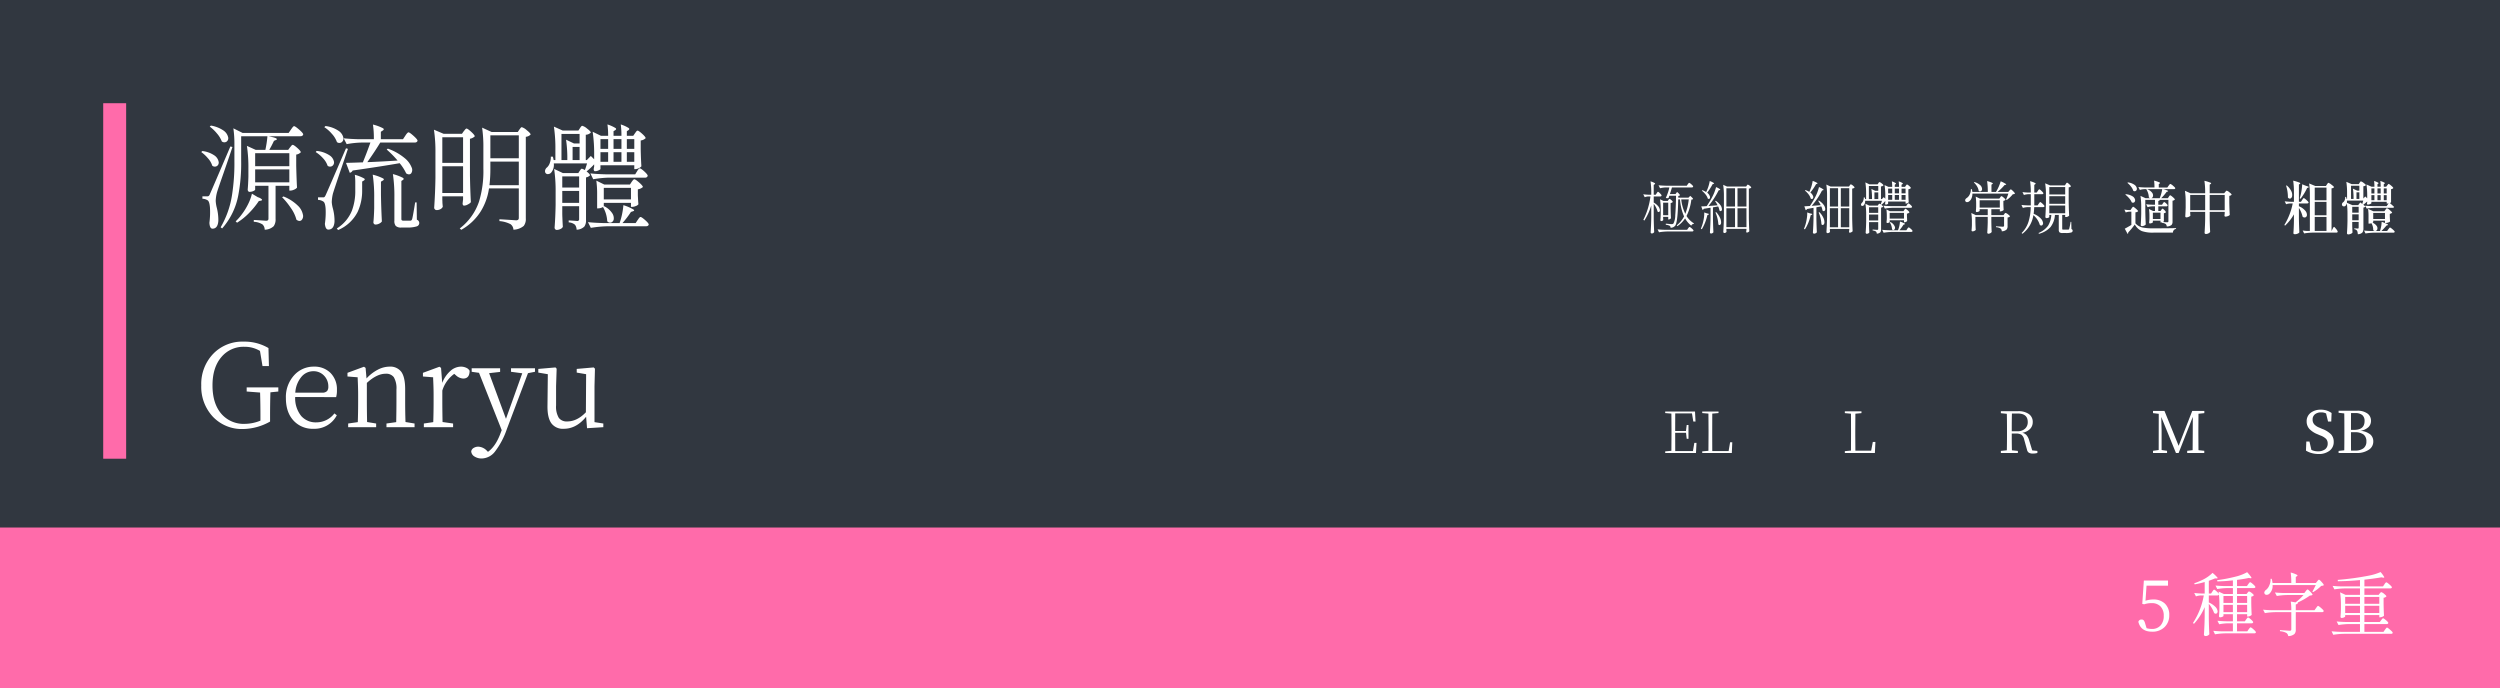 <svg xmlns="http://www.w3.org/2000/svg" width="872" height="240" viewBox="0 0 872 240">
  <g id="genryu" transform="translate(0 -721)">
    <g id="组_4854" data-name="组 4854" transform="translate(0 721)">
      <rect id="矩形_3596" data-name="矩形 3596" width="872" height="240" fill="#313740"/>
      <rect id="矩形_3598" data-name="矩形 3598" width="8" height="124" transform="translate(36 36)" fill="#ff6baa"/>
    </g>
    <path id="路径_6839" data-name="路径 6839" d="M24.32,3.12a2.467,2.467,0,0,0-.76-1.84A6.243,6.243,0,0,0,20.52.36V-.28q2.16.12,4.28.28.84,0,.84-.72V-12.2H21v1.32q0,.24-.64.52a3.356,3.356,0,0,1-1.36.28.519.519,0,0,1-.42-.24.908.908,0,0,1-.18-.56q.16-1.76.24-4.48V-18a51.214,51.214,0,0,0-.52-8.12l3.08,1.4h3.36a37.367,37.367,0,0,0,.72-4.76H16.12v8.56a59.485,59.485,0,0,1-1,12A24.2,24.2,0,0,1,9.48,2.68l-.52-.4a31.776,31.776,0,0,0,3.96-11.2,71.553,71.553,0,0,0,.84-11.96v-5.6a38.51,38.51,0,0,0-.36-5.76l3.2,1.6H32.68l.8-1.16q.08-.12.28-.4.56-.8.8-.8.4,0,1.8,1.22t1.4,1.66q-.16.64-1,.64H25.6q4,.76,2.64,1.32l-.68.28q-.72,1.56-1.64,3.16h6.6l.64-.88q.08-.08.24-.28.44-.6.68-.6.4,0,1.62,1.08t1.22,1.52a2.79,2.79,0,0,1-1.6.8v3.92q.12,4.88.28,7.6a2.342,2.342,0,0,1-1,.7,3.326,3.326,0,0,1-1.32.34h-.36V-12.2h-4.8V-.68a4.1,4.1,0,0,1-.64,2.56A4.659,4.659,0,0,1,24.32,3.12ZM6.12,2.76q-.96,0-1.08-2.04a28.209,28.209,0,0,0,.2-5.24q-.16-2.16-.8-2.6A3.568,3.568,0,0,0,2.6-7.68v-.84H4.28a.879.879,0,0,0,.52-.12,1.57,1.57,0,0,0,.44-.72q.64-1.4,7.12-16.56l.72.2q-.76,2.32-2.92,8.56Q8.08-11.2,7.8-10.28a12.947,12.947,0,0,0-.56,3.36A12.027,12.027,0,0,0,7.6-4.6,17.567,17.567,0,0,1,8.16.04Q7.96,2.76,6.12,2.76ZM14.68.68,14.2.2a17.779,17.779,0,0,0,2.08-2.36,21.693,21.693,0,0,0,2.24-3.6,16.632,16.632,0,0,0,1.36-3.68L21.96-8.2a3.174,3.174,0,0,1,1.4.76q.2.32-.4.44l-.68.12a28.162,28.162,0,0,1-3.2,3.96A22.134,22.134,0,0,1,14.68.68ZM37.16-.2q-.72.6-1.76-.16a12.65,12.65,0,0,0-2-4.16,24.047,24.047,0,0,0-3-3.68l.48-.28a15.258,15.258,0,0,1,5,3.2A5.852,5.852,0,0,1,37.64-2.2,2.036,2.036,0,0,1,37.16-.2ZM21-13.4H32.92v-4.52H21ZM7.72-19.12a1.407,1.407,0,0,1-1.68-.08,6.9,6.9,0,0,0-1.52-2.6A12.68,12.68,0,0,0,2.2-23.96l.36-.36a9.36,9.36,0,0,1,4.2,1.52,3.443,3.443,0,0,1,1.48,2.12A1.429,1.429,0,0,1,7.72-19.12ZM21-19.04H32.92v-4.52H21ZM11.04-27.6a1.407,1.407,0,0,1-1.68-.08,9.137,9.137,0,0,0-1.72-2.8,13.7,13.7,0,0,0-2.48-2.36l.4-.36A10.877,10.877,0,0,1,10-31.44a3.9,3.9,0,0,1,1.56,2.24A1.475,1.475,0,0,1,11.04-27.6ZM49.92,3.24l-.44-.56a13.025,13.025,0,0,0,5.28-6.24,19.4,19.4,0,0,0,1.16-7.08v-2.6a20.345,20.345,0,0,0-.16-2.8A14.745,14.745,0,0,1,59-14.76q.48.36-.08.72l-.6.36v3.12a17.462,17.462,0,0,1-1.56,7.44A13.556,13.556,0,0,1,49.92,3.24Zm-3.4-.16q-1,0-1.2-2a27.554,27.554,0,0,0,.26-5.22q-.14-2.14-.78-2.54a3.548,3.548,0,0,0-1.88-.6v-.88h1.72a.868.868,0,0,0,.54-.12,2.642,2.642,0,0,0,.42-.68q.64-1.36,7.08-16.32l.68.2q-.76,2.28-2.88,8.48-1.96,5.8-2.24,6.76l-.04.08a14.26,14.26,0,0,0-.48,3.24,10.927,10.927,0,0,0,.4,2.28A16.786,16.786,0,0,1,48.68.32Q48.48,3.08,46.52,3.08Zm25.52-.72a2.632,2.632,0,0,1-2-.56,2.628,2.628,0,0,1-.48-1.84V-8.08a52.329,52.329,0,0,0-.52-8.2,16.659,16.659,0,0,1,3.52,1.32q.48.36,0,.72l-.56.36V-.68a.7.7,0,0,0,.14.5.85.85,0,0,0,.58.14h2.52q.32-.04.5-.52t.78-4.08q.2-1.2.28-1.76h.52L77.4-.36a1.213,1.213,0,0,1-.04,2.32,10.507,10.507,0,0,1-3.44.4ZM63,1.32a.689.689,0,0,1-.56-.24.848.848,0,0,1-.2-.56q.2-1.84.28-4.92V-7.88a52.329,52.329,0,0,0-.52-8.2,16.815,16.815,0,0,1,3.64,1.32q.52.36-.08.72l-.68.4v4.48q.08,4.96.32,9.4a2.176,2.176,0,0,1-.9.74A2.824,2.824,0,0,1,63,1.32ZM75.4-16.52q-.64.68-1.72,0a16.026,16.026,0,0,0-2.28-3.56Q65.04-18.96,55-17.52a1.442,1.442,0,0,1-1,.8L52.68-20.2q1.08,0,4.4-.12.96-.04,1.48-.04,1.32-3.2,2.64-6.92H58.28a31.561,31.561,0,0,0-5.36.56l-1.04-2.04q2.2.24,5.32.32h5.2a32.052,32.052,0,0,0-.32-5.12,15.531,15.531,0,0,1,3.56,1.32q.48.4-.12.76l-.68.44v2.6h7.72l.8-1.2q.08-.12.2-.32.64-.88.92-.88.4,0,1.78,1.24t1.38,1.68q-.16.64-1,.64h-12q-1.76,2.92-4.52,6.84,4.32-.16,10.56-.56a34.538,34.538,0,0,0-3.8-3.84l.4-.32a19.349,19.349,0,0,1,5.88,3.32,7.871,7.871,0,0,1,2.4,3.2A2.049,2.049,0,0,1,75.4-16.52ZM47.96-19.16a1.391,1.391,0,0,1-1.68,0,7.264,7.264,0,0,0-1.64-2.68,11.7,11.7,0,0,0-2.52-2.12l.32-.4a9.819,9.819,0,0,1,4.4,1.48,3.432,3.432,0,0,1,1.6,2.08A1.5,1.5,0,0,1,47.96-19.16Zm3.28-8.28a1.372,1.372,0,0,1-1.72,0,8.207,8.207,0,0,0-1.76-2.88,11.787,11.787,0,0,0-2.64-2.32l.4-.4a10.218,10.218,0,0,1,4.52,1.64,3.873,3.873,0,0,1,1.68,2.24A1.625,1.625,0,0,1,51.24-27.44ZM92.88,3.16l-.52-.48a19.775,19.775,0,0,0,6.72-9.36A36.289,36.289,0,0,0,100.6-18.2v-7.04a46.848,46.848,0,0,0-.44-7.24l3.32,1.52h9.12l.56-.84q.08-.12.24-.32.36-.52.6-.52a4.5,4.5,0,0,1,1.74,1.06q1.34,1.06,1.34,1.5a2.637,2.637,0,0,1-1.68.8V-.84a3.907,3.907,0,0,1-.72,2.64,5.872,5.872,0,0,1-3.6,1.32,2.486,2.486,0,0,0-1-1.92A10.1,10.1,0,0,0,106.2.12V-.52q2.88.16,5.72.36a1.245,1.245,0,0,0,.82-.2,1.014,1.014,0,0,0,.22-.76V-11.28h-10.4a20.785,20.785,0,0,1-2.8,7.88A18.96,18.96,0,0,1,92.88,3.16ZM84.24-3.72a.765.765,0,0,1-.54-.26.765.765,0,0,1-.26-.54q.36-5.16.44-10.4v-8.64a52.329,52.329,0,0,0-.52-8.2l3.4,1.44h6.36l.64-.92q.08-.08.24-.28.48-.64.72-.64.4,0,1.64,1.14t1.24,1.58a3.209,3.209,0,0,1-1.68.84v12.72q.08,4.96.32,9.4a2.64,2.64,0,0,1-1,.76,2.785,2.785,0,0,1-1.36.44q-.52,0-.52-.8.04-.28.08-.72.04-.4.08-.64V-8.52H86.28v1.28q.04.44.04,1.04l.12,1.32a1.782,1.782,0,0,1-.68.76A2.809,2.809,0,0,1,84.24-3.72Zm2.04-5.96h7.24V-19H86.28Zm16.44-2.72h10.24v-8.24h-9.92v2.4A47.529,47.529,0,0,1,102.72-12.4ZM86.28-20.2h7.24v-8.92H86.28Zm16.76-1.6h9.92v-8h-9.92Zm23.12,25a.664.664,0,0,1-.5-.24.8.8,0,0,1-.22-.56q.28-3.6.36-7.92V-9.88a52.328,52.328,0,0,0-.52-8.2l3.04,1.44h5.4l.48-.76a1.548,1.548,0,0,0,.2-.28q.32-.48.56-.48a4,4,0,0,1,1.62.94q1.22.94,1.22,1.38a2.5,2.5,0,0,1-1.4.72V-.32A3.7,3.7,0,0,1,135.84,2a3.93,3.93,0,0,1-2.72,1.12,3.013,3.013,0,0,0-.56-1.72,3.764,3.764,0,0,0-2.2-.84V-.12q1.48.08,2.96.2A.6.6,0,0,0,134-.6V-5.08h-5.88V-2.6q0,.56.04,1.48.08,2.12.16,3.24a1.542,1.542,0,0,1-.76.72A2.957,2.957,0,0,1,126.16,3.2Zm11.92-.72-1-2q2.2.24,5.32.32h5.72a25.434,25.434,0,0,0,1.32-6.24,16.325,16.325,0,0,1,3.52,1.52q.52.4-.16.6l-.72.24A31.955,31.955,0,0,1,149.12.8h4.6l.68-1.04a1.978,1.978,0,0,0,.28-.4q.48-.68.72-.68.4,0,1.64,1.1t1.24,1.54q-.16.6-.96.6H144.08A40.531,40.531,0,0,0,138.08,2.48ZM145.2.6a1.249,1.249,0,0,1-1.4-.44,10.921,10.921,0,0,0-1.48-4.96,3.286,3.286,0,0,1-1.72.48h-.32V-9.08A35.248,35.248,0,0,0,140-14l2.76,1.36h8.96l.6-.92q.08-.12.24-.32.44-.6.68-.6.4,0,1.7,1.14t1.3,1.58a3.386,3.386,0,0,1-1.76.8v1.8q0,.4.04,1.08.08,1.56.16,2.32a1.7,1.7,0,0,1-.9.62,3.537,3.537,0,0,1-1.3.3h-.4v-1.4H142.6v1.16a.115.115,0,0,1-.04.08l.16-.08a7.269,7.269,0,0,1,2.76,2.36,3.133,3.133,0,0,1,.6,2.12A1.433,1.433,0,0,1,145.2.6ZM128.12-6.24H134V-10.4h-5.88Zm14.48-1.2h9.48v-4.04H142.6ZM128.12-11.6H134v-3.88h-5.88Zm10.8-2.88-1-2.04q2.2.24,5.32.32h10.32l.64-1.04a.858.858,0,0,0,.16-.28q.52-.76.8-.76.4,0,1.58,1.08t1.18,1.52a.858.858,0,0,1-.96.64H144.6A35.9,35.9,0,0,0,138.92-14.48Zm-15.72-1.8a.949.949,0,0,1-.96-.44,1.287,1.287,0,0,1-.06-1.02,1.831,1.831,0,0,1,.66-.9,3.734,3.734,0,0,0,.96-1.6,5.2,5.2,0,0,0,.32-2.12h.72q.12.4.28,1.2h.6v-3.48a52.328,52.328,0,0,0-.52-8.2l3.04,1.36h5.52l.52-.8a1.809,1.809,0,0,1,.16-.24q.4-.6.64-.6a4.293,4.293,0,0,1,1.68.96q1.32,1,1.32,1.4a2.588,2.588,0,0,1-1.76.76v8.84h.36l1.4-1.44,1.16,1.16v-1.4a52.329,52.329,0,0,0-.52-8.2l2.88,1.4h2.52a28.41,28.41,0,0,0-.24-3.96,13.137,13.137,0,0,1,2.84,1.28q.4.36-.12.72l-.6.36v1.6h2.76a28.41,28.41,0,0,0-.24-3.96,11.873,11.873,0,0,1,2.8,1.28q.4.36-.12.72l-.56.36v1.6h2.24l.6-.88a1.547,1.547,0,0,0,.2-.28q.44-.64.68-.64.4,0,1.62,1.1t1.22,1.54a2.963,2.963,0,0,1-1.72.8v3.08q.08,3.72.24,5.92a2.188,2.188,0,0,1-.9.66,2.877,2.877,0,0,1-1.22.34h-.36v-1.36h-11.8v1.28q0,.2-.6.48a2.84,2.84,0,0,1-1.28.32q-.48,0-.48-.8.04-.16.08-.44a2.764,2.764,0,0,1,.08-.32v-.8h-.04a21.612,21.612,0,0,1-2.72,2.52l-.6-.24a24.986,24.986,0,0,0,.88-2.64h-11.6a4.126,4.126,0,0,1-.88,3.16A1.482,1.482,0,0,1,123.2-16.28Zm18.24-4.28h2.68v-3.36h-2.68Zm4.56,0h2.76v-3.36H146Zm4.64,0h2.6v-3.36h-2.6Zm-22.8-.6h2.04a45.37,45.37,0,0,0-.44-7.12l2.76,1.32h1.96v-3.32h-6.32Zm3.88,0h2.44v-4.6h-2.44Zm9.72-3.92h2.68v-3.4h-2.68Zm4.56,0h2.76v-3.4H146Zm4.64,0h2.6v-3.4h-2.6Z" transform="translate(68 798)" fill="#fff"/>
    <path id="路径_6840" data-name="路径 6840" d="M-15.3,1.5a.336.336,0,0,1-.24-.13.4.4,0,0,1-.12-.27q.18-2.58.22-5.2V-7.52l-2.26.42a.653.653,0,0,1-.48.4l-.46-1.34q.8-.04,1.94-.12a30.691,30.691,0,0,0,1.68-2.78,14.911,14.911,0,0,0,1.48-3.82,7.17,7.17,0,0,1,1.52.82q.22.2-.1.3l-.36.1a25.737,25.737,0,0,1-3.6,5.34q1.5-.1,3.14-.24a9.287,9.287,0,0,0-.88-1.48l.24-.14a6.048,6.048,0,0,1,1.7,1.54,2.678,2.678,0,0,1,.52,1.32.839.839,0,0,1-.28.77q-.3.21-.68-.13a5.116,5.116,0,0,0-.42-1.46l-1.7.32v4.02q.04,2.48.16,4.7A1.234,1.234,0,0,1-15.3,1.5Zm4.68-.18q-.08,0-.2-.13a.4.4,0,0,1-.12-.27q.18-2.58.22-5.2v-7.24a26.165,26.165,0,0,0-.26-4.1l1.48.68h6.44l.24-.38a.774.774,0,0,0,.1-.14q.16-.24.28-.24a1.766,1.766,0,0,1,.76.45q.56.45.56.67a1.371,1.371,0,0,1-.84.36V-4.04q.04,2.48.16,4.7a1.516,1.516,0,0,1-.42.32,1.233,1.233,0,0,1-.6.18q-.24,0-.24-.4.02-.1.04-.26Q-3,.38-2.98.3V-.14H-9.74V.22a2.924,2.924,0,0,1,.02.36,1.414,1.414,0,0,0,.04.24.7.7,0,0,1-.3.34A1.267,1.267,0,0,1-10.62,1.32ZM-18.44,0l-.34-.18q.34-.84.54-1.5a15.587,15.587,0,0,0,.46-2.16,10.927,10.927,0,0,0,.14-2.06l1.06.36q.58.08.67.21t-.19.27l-.34.14A15.035,15.035,0,0,1-18.44,0Zm8.7-.74h2.86V-7.38H-9.74Zm3.82,0h2.94V-7.38H-5.92ZM-12-1.6q-.32.22-.68-.16a12.289,12.289,0,0,0-.98-4.14l.26-.1A6.773,6.773,0,0,1-12-4.02a3.686,3.686,0,0,1,.36,1.58A1.04,1.04,0,0,1-12-1.6Zm2.26-6.36h2.86v-6.4H-9.74Zm3.82,0h2.94v-6.4H-5.92Zm-9.78-2.78q-.28.3-.72,0a4.163,4.163,0,0,0-.78-1.5,7.073,7.073,0,0,0-1.24-1.28l.2-.18a6.636,6.636,0,0,1,1.32.62,12.793,12.793,0,0,0,1.18-3.82,7.393,7.393,0,0,1,1.58.72q.24.2-.06.3l-.34.12a18.7,18.7,0,0,1-2,2.92,2.543,2.543,0,0,1,.96,1.24A.821.821,0,0,1-15.7-10.74ZM3.08,1.54a.307.307,0,0,1-.23-.13.414.414,0,0,1-.11-.27Q2.88-.6,2.92-2.7V-4.84a26.164,26.164,0,0,0-.26-4.1L4-8.28H6.96l.2-.32a.429.429,0,0,1,.08-.1q.16-.24.28-.24a1.753,1.753,0,0,1,.75.42q.55.42.55.64a1.375,1.375,0,0,1-.7.3V-.06A1.746,1.746,0,0,1,7.88,1a1.824,1.824,0,0,1-1.26.5A1.144,1.144,0,0,0,6.34.76,2.556,2.556,0,0,0,5.18.4V.06l1.6.12q.34,0,.34-.36V-2.52H3.92v1.24q0,.3.02.76.04,1.04.08,1.58a.7.7,0,0,1-.34.34A1.246,1.246,0,0,1,3.08,1.54ZM9,1.18,8.5.16q1.1.12,2.66.16h2.86a9.53,9.53,0,0,0,.68-3.04,7.732,7.732,0,0,1,1.66.7q.24.18-.08.28l-.34.12A17.7,17.7,0,0,1,14.52.32h2.42l.32-.5q.04-.06.1-.16.26-.34.38-.34.2,0,.78.52t.58.74q-.08.32-.5.32H12A20.266,20.266,0,0,0,9,1.18ZM12.76.06q-.36.4-.82-.06a4.864,4.864,0,0,0-.78-2.42l.24-.12a3.1,3.1,0,0,1,1.48,1.52A.954.954,0,0,1,12.76.06Zm-2.5-2.28q-.24,0-.24-.4.04-.28.08-.78.02-.22.02-.36v-.78a16.567,16.567,0,0,0-.14-2.4l1.22.6h4.74l.26-.42q.04-.06.12-.16.18-.26.3-.26.2,0,.79.53T18-5.9a1.478,1.478,0,0,1-.86.42v.88q.02.3.04.74.02.6.04.92a.865.865,0,0,1-.39.32,1.257,1.257,0,0,1-.57.16h-.14v-.7h-5v.62q0,.08-.28.2A1.458,1.458,0,0,1,10.26-2.22ZM3.92-3.1h3.2V-5.16H3.92Zm7.2-.64h5v-2h-5ZM3.92-5.76h3.2V-7.7H3.92ZM9.44-7.24,8.92-8.26q1.1.12,2.66.16h5.3l.3-.48q.04-.06.12-.16.22-.32.34-.32.2,0,.74.5t.54.72q-.06.32-.48.32H12.28A17.95,17.95,0,0,0,9.44-7.24ZM1.66-8.18a.448.448,0,0,1-.46-.16.571.571,0,0,1-.05-.46.95.95,0,0,1,.29-.46,1.656,1.656,0,0,0,.47-.8,3.081,3.081,0,0,0,.17-1.08l.36.02a.329.329,0,0,0,.02.1q.06.32.08.46H2.9v-1.72a26.164,26.164,0,0,0-.26-4.1l1.42.68H6.9l.26-.38a.978.978,0,0,1,.06-.1q.2-.3.34-.3a1.958,1.958,0,0,1,.8.46q.6.46.6.68a1.232,1.232,0,0,1-.88.36v4.42H8.4l.64-.68.56.56v-.66a26.165,26.165,0,0,0-.26-4.1l1.34.62H12a13.173,13.173,0,0,0-.12-1.92,4.934,4.934,0,0,1,1.36.64q.2.16-.06.34l-.28.18v.76h1.48a13.174,13.174,0,0,0-.12-1.92,4.957,4.957,0,0,1,1.38.64q.2.16-.08.34l-.3.18v.76h1.22l.26-.4q.04-.06.12-.16.18-.26.3-.26.2,0,.78.51t.58.73a1.5,1.5,0,0,1-.88.42v1.54q.04,1.9.12,2.98a1.542,1.542,0,0,1-.4.3,1.265,1.265,0,0,1-.54.16h-.16v-.7H10.58V-9q0,.1-.27.23a1.256,1.256,0,0,1-.55.13q-.24,0-.24-.4.02-.08.04-.22a1.384,1.384,0,0,1,.04-.16v-.4H9.52A8.293,8.293,0,0,1,8.28-8.6l-.3-.12q.22-.56.44-1.24H2.56a2.232,2.232,0,0,1-.4,1.48A.779.779,0,0,1,1.66-8.18Zm8.92-2.12H12v-1.68H10.58Zm2.32,0h1.48v-1.68H12.9Zm2.36,0h1.4v-1.68h-1.4Zm-11.4-.26h1.1a22.52,22.52,0,0,0-.22-3.54l1.32.64H7.14v-1.66H3.86Zm1.94,0H7.14v-2.32H5.8Zm4.78-2H12v-1.66H10.58Zm2.32,0h1.48v-1.66H12.9Zm2.36,0h1.4v-1.66h-1.4Z" transform="translate(648 801)" fill="#fff"/>
    <path id="路径_6841" data-name="路径 6841" d="M-15.86,1.44a.383.383,0,0,1-.27-.13.383.383,0,0,1-.13-.27q.18-2.58.22-5.2v-4.2a19.944,19.944,0,0,1-2.42,5.3l-.34-.28a24.964,24.964,0,0,0,2.48-8.14h-.76a3.61,3.61,0,0,0-1.24.28l-.52-1.04a17.359,17.359,0,0,0,1.92.16h.88v-.56a26.165,26.165,0,0,0-.26-4.1,5.578,5.578,0,0,1,1.52.64q.2.18-.08.38l-.32.22v3.42h.7l.32-.5.12-.18q.22-.34.34-.34.18,0,.72.54t.54.76a.429.429,0,0,1-.48.32h-2.26v2.12A5.8,5.8,0,0,1-13.56-8a2.458,2.458,0,0,1,.52,1.18.717.717,0,0,1-.2.7q-.26.2-.6-.08a6.949,6.949,0,0,0-1.34-2.7v5.14q.04,2.48.16,4.7a.933.933,0,0,1-.36.36A.945.945,0,0,1-15.86,1.44Zm2.52-.42L-13.84,0q1.1.12,2.66.16h7.64l.34-.5a1.217,1.217,0,0,0,.14-.18q.24-.32.36-.32.2,0,.8.53t.6.75q-.08.3-.5.3h-8.54A20.266,20.266,0,0,0-13.34,1.02ZM-9.32-.56a.763.763,0,0,0-.29-.69,4.163,4.163,0,0,0-1.37-.35l.02-.38q.1,0,.32.02,1.42.14,1.72.14a.8.8,0,0,0,.62-.22,6.345,6.345,0,0,0,.62-2.84q.2-2.24.28-6.84H-9.74l-.26.76a1.142,1.142,0,0,1-.96-.02,17.759,17.759,0,0,0,1.24-3.64H-10.9a9.716,9.716,0,0,0-2.08.28l-.52-1.04q1.1.12,2.66.16h7.18l.34-.5a1.217,1.217,0,0,0,.14-.18q.24-.32.36-.32.2,0,.8.53t.6.75q-.06.32-.5.32h-6.9q-.4,1.4-.72,2.3h1.96a4.307,4.307,0,0,0,.52-.74,4.713,4.713,0,0,1,.98,1q.12.24-.18.32l-.36.1v.58h3.56l.6-.62a5.656,5.656,0,0,1,.96.94q.1.24-.2.3l-.36.08a17.307,17.307,0,0,1-1.68,5.7A7.756,7.756,0,0,0-1.16-2.1l-.02.18a.987.987,0,0,0-.9.64A8.514,8.514,0,0,1-4.24-3.82a9.751,9.751,0,0,1-2.68,2.7l-.22-.3A9.585,9.585,0,0,0-4.6-4.52a18.233,18.233,0,0,1-1.42-5.94h-.62Q-6.78-2.48-7.68-1.3A2,2,0,0,1-9.32-.56ZM-12.6-2.88A.222.222,0,0,1-12.78-3a.493.493,0,0,1-.08-.28q.08-.84.12-2.1V-6.64a26.006,26.006,0,0,0-.24-3.86l1.18.58h1.52l.22-.34a.465.465,0,0,0,.08-.12q.18-.24.3-.24.2,0,.67.43t.47.65a1.181,1.181,0,0,1-.74.36v1.8q.04,2.2.12,3.48a.816.816,0,0,1-.36.31,1.06,1.06,0,0,1-.48.15h-.12v-.92H-11.9v.4a3.115,3.115,0,0,1,.02.38,2.255,2.255,0,0,0,.04.28.5.5,0,0,1-.28.29A1,1,0,0,1-12.6-2.88Zm.7-2.06h1.78V-9.32H-11.9Zm7.74-.48a19.427,19.427,0,0,0,1.2-5.04H-5.58A14.652,14.652,0,0,0-4.16-5.42ZM4.76,1.46a.326.326,0,0,1-.22-.13.4.4,0,0,1-.12-.27q.18-2.58.22-5.2v-3.4q-.34.04-1.06.16-.84.14-1.28.2a.7.7,0,0,1-.46.4L1.4-8q.24-.02.94-.04L3.3-8.1a33.02,33.02,0,0,0,1.76-2.88,15.836,15.836,0,0,0,1.5-3.76A5.744,5.744,0,0,1,7.94-14q.2.2-.12.3l-.36.1A27.4,27.4,0,0,1,3.92-8.16q1.54-.1,3.18-.24a12.107,12.107,0,0,0-.88-1.46l.22-.12A6.514,6.514,0,0,1,8.08-8.46,2.557,2.557,0,0,1,8.6-7.18a.758.758,0,0,1-.21.74q-.27.2-.63-.1A5.591,5.591,0,0,0,7.3-8q-.34.06-1.1.2-.46.08-.72.12v4q.04,2.48.16,4.7A1.1,1.1,0,0,1,4.76,1.46Zm4.66-.18a.326.326,0,0,1-.22-.13A.4.4,0,0,1,9.08.88q.18-2.58.22-5.2v-7.12a26.164,26.164,0,0,0-.26-4.1l1.34.6h6.68l.2-.32a.429.429,0,0,1,.08-.1q.16-.24.28-.24a1.57,1.57,0,0,1,.71.41q.51.41.51.63a1.238,1.238,0,0,1-.84.34V-4.04q.04,2.48.16,4.7a1.159,1.159,0,0,1-.88.46q-.2,0-.2-.4.02-.1.04-.26.02-.12.04-.2V-.18h-7V.2q.02.16.03.35a1.607,1.607,0,0,0,.03.27.672.672,0,0,1-.26.3A.952.952,0,0,1,9.42,1.28ZM1.6-.04,1.26-.22q.36-.9.54-1.48a14.452,14.452,0,0,0,.5-2.16A10.536,10.536,0,0,0,2.44-5.9l.98.34q.54.08.62.21t-.2.27l-.32.14A16.547,16.547,0,0,1,1.6-.04Zm8.56-.74h3.02V-7.36H10.16Zm3.88,0h3.12V-7.36H14.04ZM8-1.58q-.28.22-.64-.14A11.678,11.678,0,0,0,6.34-5.9L6.62-6A7.481,7.481,0,0,1,7.96-3.98a3.646,3.646,0,0,1,.36,1.56A1.029,1.029,0,0,1,8-1.58Zm2.16-6.38h3.02v-6.38H10.16Zm3.88,0h3.12v-6.38H14.04ZM4.32-10.74q-.24.28-.64,0a4.13,4.13,0,0,0-.8-1.46A7.267,7.267,0,0,0,1.6-13.48l.2-.18a7.876,7.876,0,0,1,1.3.64,13.374,13.374,0,0,0,1.26-3.84,5.767,5.767,0,0,1,1.42.7q.22.18-.08.28l-.34.12a21.824,21.824,0,0,1-1.9,2.98,2.519,2.519,0,0,1,.92,1.2A.857.857,0,0,1,4.32-10.74Z" transform="translate(592 801)" fill="#fff"/>
    <path id="路径_6842" data-name="路径 6842" d="M-10.48,1.52a.332.332,0,0,1-.25-.12.4.4,0,0,1-.11-.28q.12-1.74.16-3.52V-4.36h-4.3V-2.8q.04,1.9.12,2.98a.948.948,0,0,1-.44.34A1.561,1.561,0,0,1-16,.7q-.32,0-.32-.4.08-.68.12-1.7V-2.46a21.371,21.371,0,0,0-.2-3.24l1.54.74h4.18V-7.04H-13.5v.58q0,.1-.34.26a1.718,1.718,0,0,1-.7.16q-.28,0-.28-.4.04-.32.08-.92a4.078,4.078,0,0,1,.02-.44v-.9a18.513,18.513,0,0,0-.16-2.74l1.48.72h6.76l.3-.42a.9.9,0,0,1,.08-.12q.22-.32.36-.32.2,0,.81.53t.61.75a1.248,1.248,0,0,1-.74.36v1.1q0,.26.02.66.04.92.08,1.4a1.162,1.162,0,0,1-.49.34,1.655,1.655,0,0,1-.67.18h-.18v-.78H-9.42v2.08h4.24l.28-.38a.774.774,0,0,0,.1-.14q.2-.26.32-.26a2.329,2.329,0,0,1,.88.51q.68.51.68.73a1.452,1.452,0,0,1-.84.38v2.96A1.756,1.756,0,0,1-4.1.06,2.539,2.539,0,0,1-5.78.68a1.315,1.315,0,0,0-.38-.94A3.451,3.451,0,0,0-7.8-.76v-.3q1.18.06,2.36.14.46,0,.46-.38V-4.36H-9.42v1.8Q-9.38-.38-9.3.9a1.036,1.036,0,0,1-.38.38A1.411,1.411,0,0,1-10.48,1.52ZM-13.5-7.6h7.04v-2.54H-13.5Zm-4.38-1.9a.6.6,0,0,1-.6-.34.678.678,0,0,1,0-.6,1.213,1.213,0,0,1,.46-.48,3.093,3.093,0,0,0,1.04-1.22,4.037,4.037,0,0,0,.42-1.88h.34a9.244,9.244,0,0,1,.18.96h5.38a24.853,24.853,0,0,0-.24-3.78,8.475,8.475,0,0,1,1.86.66q.28.2-.02.38l-.32.22v2.52H-7.8a15.253,15.253,0,0,0,1.64-3.7,9.938,9.938,0,0,1,1.8.92q.28.22-.06.3l-.38.08a18.061,18.061,0,0,1-2.46,2.4H-3.5l.36-.44a1.169,1.169,0,0,0,.1-.12q.28-.32.42-.32.18,0,.81.63t.63.85a1.189,1.189,0,0,1-.74.2,10.409,10.409,0,0,1-2.1,2l-.28-.16a14.631,14.631,0,0,0,.82-2.06H-16.02a4.118,4.118,0,0,1-.34,1.7,2.358,2.358,0,0,1-.74.98A1.2,1.2,0,0,1-17.88-9.5ZM-13-13.34a.662.662,0,0,1-.84-.1,4.11,4.11,0,0,0-.58-1.58,5.176,5.176,0,0,0-1.1-1.32l.2-.16a4.929,4.929,0,0,1,2.04,1.1,1.911,1.911,0,0,1,.62,1.24A.843.843,0,0,1-13-13.34ZM7.16,1.56l-.1-.3a7.816,7.816,0,0,0,3.3-2.52A8.124,8.124,0,0,0,11.5-5.04h-.7v.72q0,.1-.26.24a1.634,1.634,0,0,1-.74.16.352.352,0,0,1-.26-.13.4.4,0,0,1-.12-.27q0-.12.02-.34.14-2.32.18-4.62v-2.68a26.164,26.164,0,0,0-.26-4.1l1.68.72h5.2l.3-.46a.9.9,0,0,1,.08-.12q.22-.36.36-.36.2,0,.78.54t.58.76a1.368,1.368,0,0,1-.78.34V-9.5q.04,2.48.16,4.7a1.516,1.516,0,0,1-1.2.5h-.18v-.74H15.3V-.2q0,.18.07.23a.674.674,0,0,0,.33.05h1.74a.324.324,0,0,0,.28-.24,18.629,18.629,0,0,0,.5-2.46h.24L18.52-.1a.592.592,0,0,1,.42.56.633.633,0,0,1-.46.62,6.171,6.171,0,0,1-1.9.2H15.44a1.673,1.673,0,0,1-1.1-.26A1.314,1.314,0,0,1,14.1.1V-5.04H12.76A7.675,7.675,0,0,1,11.22-.8,8.228,8.228,0,0,1,7.16,1.56ZM1.42,1.54l-.28-.26A9.57,9.57,0,0,0,3.58-2.78a18.087,18.087,0,0,0,.74-4.98H3.34a7.1,7.1,0,0,0-1.76.28l-.5-1.04q.9.12,2.2.16H4.34v-3.9H3.46a5.246,5.246,0,0,0-1.52.28L1.44-13a17.607,17.607,0,0,0,1.96.16h.94A27.1,27.1,0,0,0,4.1-16.8a7.434,7.434,0,0,1,1.82.68q.26.18-.04.38l-.32.22v2.68H6.4l.38-.56.12-.18q.28-.4.4-.4.18,0,.81.6t.63.82q-.06.3-.5.3H5.56v3.9H6.72l.38-.58q.06-.08.16-.22.26-.36.38-.36.18,0,.83.61t.65.83q-.08.32-.5.32H5.54q-.06,1.32-.2,2.34A6.784,6.784,0,0,1,7.72-3.9a2.859,2.859,0,0,1,.86,1.48.957.957,0,0,1-.23.96q-.35.3-.85-.06A7.159,7.159,0,0,0,5.24-4.96,9.943,9.943,0,0,1,1.42,1.54ZM10.8-5.62h5.54v-2.7H10.8Zm0-3.3h5.54v-2.64H10.8Zm0-3.24h5.54v-2.6H10.8Z" transform="translate(704 801)" fill="#fff"/>
    <path id="路径_6843" data-name="路径 6843" d="M-17.9,1.58l-.98-1.82q.46-.22,1.76-.98.36-.22.54-.32V-6.16h-.72a3.61,3.61,0,0,0-1.24.28l-.48-1.02a10.037,10.037,0,0,0,1.48.16h.66l.38-.56q.06-.08.16-.22.26-.36.38-.36.2,0,.97.67t.77.89a1.513,1.513,0,0,1-.94.38V-2.1a4.747,4.747,0,0,0,2.4,1.44,18.132,18.132,0,0,0,3.94.3q5.42,0,7.84-.08L-1-.16a1.293,1.293,0,0,0-1.08,1.3H-8.8A11.8,11.8,0,0,1-12.94.6a5.218,5.218,0,0,1-2.44-2.3,26.123,26.123,0,0,1-2.3,2.78A.437.437,0,0,1-17.9,1.58ZM-4.24-1a1.238,1.238,0,0,0-.34-.84,2.814,2.814,0,0,0-1.36-.44v-.16q-.04,0-.13.01a1.4,1.4,0,0,1-.15.01h-.2v-.62H-9.08v.58q0,.08-.34.24a1.818,1.818,0,0,1-.7.16q-.26,0-.26-.4.04-.3.08-.84a3.316,3.316,0,0,1,.02-.4v-.84a16.026,16.026,0,0,0-.16-2.56L-9-6.4h.66V-8.02h-.94a6.047,6.047,0,0,0-1.64.28l-.5-1.02a20.134,20.134,0,0,0,2.08.16h1v-1.68h-3.38v3.86q.04,2.48.16,4.7a1.212,1.212,0,0,1-.52.4,1.939,1.939,0,0,1-.84.2.384.384,0,0,1-.28-.12.384.384,0,0,1-.12-.28q.14-1.78.18-3.9V-7.58a26.165,26.165,0,0,0-.26-4.1l1.78.82H-10a1.309,1.309,0,0,1-.48-.28,5.555,5.555,0,0,0-.88-2.8l.16-.08h-.9a5.246,5.246,0,0,0-1.52.28l-.52-1.02q1.1.12,2.66.16h2.96A16.567,16.567,0,0,0-8.66-17a9.223,9.223,0,0,1,1.94.66q.28.16,0,.36l-.3.2v1.18h2.98l.44-.62a.989.989,0,0,0,.14-.2q.34-.42.46-.42a2.711,2.711,0,0,1,.97.64q.77.64.77.86-.08.32-.52.32H-5.52a6.664,6.664,0,0,1,1.66.56q.24.16-.08.28l-.36.12a14.057,14.057,0,0,1-1.9,2.2h2.34l.34-.5a.429.429,0,0,0,.08-.14q.26-.38.4-.38.2,0,.92.63t.72.85a1.233,1.233,0,0,1-.82.4v7.26a1.721,1.721,0,0,1-.34,1.2A2.72,2.72,0,0,1-4.24-1Zm.2-1.48a.336.336,0,0,0,.38-.38v-7.42h-3q-.08.3-.52.38v1.3h1.3l.3-.46a.774.774,0,0,0,.1-.14q.22-.32.34-.32.2,0,.71.48t.51.7a.429.429,0,0,1-.48.32H-7.18V-6.4h.78l.26-.4q.04-.06.12-.16.18-.26.3-.26.18,0,.69.52t.51.74a1.218,1.218,0,0,1-.72.34V-2.8a.89.89,0,0,1-.36.24Q-4.68-2.48-4.04-2.48ZM-9.08-3.62h2.66v-2.2H-9.08Zm-6.46-5.84a.751.751,0,0,1-.92.02,5.04,5.04,0,0,0-.94-1.46,7.906,7.906,0,0,0-1.3-1.22l.2-.14a5.156,5.156,0,0,1,2.34.74,1.847,1.847,0,0,1,.86,1.14A.924.924,0,0,1-15.54-9.46Zm5.9-1.4H-6.7a15.009,15.009,0,0,0,.9-3.16h-5.3a3.83,3.83,0,0,1,1.76,1.24,1.531,1.531,0,0,1,.3,1.24A.835.835,0,0,1-9.64-10.86Zm-5.32-2.6a.782.782,0,0,1-.94.02,4.614,4.614,0,0,0-.84-1.52,6.339,6.339,0,0,0-1.22-1.24l.18-.18a4.979,4.979,0,0,1,2.28.84,1.916,1.916,0,0,1,.82,1.18A.894.894,0,0,1-14.96-13.46ZM9.46,1.62A.534.534,0,0,1,9.1,1.5a.36.36,0,0,1-.14-.28q0-.14.02-.38.14-2.18.18-4.36V-6.1H3.94v.46a2.454,2.454,0,0,1,.02.34q.04.32.06.46-.06.22-.5.42a1.973,1.973,0,0,1-.92.24.344.344,0,0,1-.28-.12.424.424,0,0,1-.1-.28q.08-1.12.14-3.04V-9.36a26.164,26.164,0,0,0-.26-4.1l1.98.88H9.16v-.26a26.164,26.164,0,0,0-.26-4.1,12.861,12.861,0,0,1,2.2.7q.3.2,0,.4l-.36.24v3.02h5.04l.38-.46q.04-.04.12-.14.28-.32.4-.32a2.7,2.7,0,0,1,.96.59q.76.59.76.81a1.291,1.291,0,0,1-.82.42v2.26q.04,2.32.16,4.4a1.6,1.6,0,0,1-.62.38,2.42,2.42,0,0,1-.88.2q-.34,0-.34-.4.02-.14.04-.38.02-.18.04-.32V-6.1H10.74v2.36q.04,2.46.16,4.62a1.238,1.238,0,0,1-.56.5A1.9,1.9,0,0,1,9.46,1.62ZM3.94-6.68H9.16V-12H3.94Zm6.8,0h5.24V-12H10.74Z" transform="translate(760 801)" fill="#fff"/>
    <path id="路径_6844" data-name="路径 6844" d="M-15.52,1.7q-.54,0-.54-.4.14-1.9.18-4.22V-5.24A16.193,16.193,0,0,1-18.96-1.3l-.26-.22A22.824,22.824,0,0,0-16.3-9.04h-.86a4.9,4.9,0,0,0-1.44.28l-.5-1.02q.9.12,2.2.16h1.02v-3.26a26.165,26.165,0,0,0-.26-4.1,12.079,12.079,0,0,1,2.3.72q.34.2.04.4l-.34.22v6.02h.72l.42-.64q.04-.06.1-.16.32-.48.46-.48.2,0,.94.66t.74.88q-.08.32-.5.32h-2.88v.98a5.6,5.6,0,0,1,2.2,1.54,2.191,2.191,0,0,1,.6,1.46.886.886,0,0,1-.5.86.921.921,0,0,1-1.02-.24,9.548,9.548,0,0,0-1.28-3.04v3.82q.04,2.48.16,4.7a1.116,1.116,0,0,1-.58.44A2.381,2.381,0,0,1-15.52,1.7Zm3.2-.28L-12.82.4A13.554,13.554,0,0,0-11.1.56h.78V-11.92a26.164,26.164,0,0,0-.26-4.1l2.16.9h3.7l.36-.56.12-.18q.26-.38.38-.38a3.362,3.362,0,0,1,1.08.66q.9.68.9.88a1.353,1.353,0,0,1-.88.4V.56h.02l.34-.7.12-.24q.26-.48.38-.48.18,0,.74.73A2.463,2.463,0,0,1-.6.82q-.06.32-.48.32H-9.32A20.266,20.266,0,0,0-12.32,1.42Zm3.7-.86h4.1v-4.9h-4.1Zm0-5.48h4.1V-9.58h-4.1Zm0-5.22h4.1v-4.42h-4.1Zm-8.46-.62q-.46.18-.9-.34a12.9,12.9,0,0,0-.64-4.14l.24-.08a5.938,5.938,0,0,1,1.6,2.02,2.9,2.9,0,0,1,.28,1.64A1.088,1.088,0,0,1-17.08-10.76Zm3.52.08-.3-.14.06-.24q.1-.32.14-.48A18.285,18.285,0,0,0-13-15.72l1.34.54q1.42.36.74.62l-.36.14A19.836,19.836,0,0,1-13.56-10.68ZM3.06,1.76a.441.441,0,0,1-.31-.12.37.37,0,0,1-.13-.28q.14-1.9.18-4.24V-5.2a26.164,26.164,0,0,0-.26-4.1l1.98.86h2l.76-.96.68.54A.62.62,0,0,0,8-8.98q.2-.72.3-1.06H2.58a2.1,2.1,0,0,1-.44,1.8.75.75,0,0,1-.64.22.579.579,0,0,1-.56-.36.766.766,0,0,1,0-.64,1.051,1.051,0,0,1,.44-.5,1.632,1.632,0,0,0,.48-.78,1.976,1.976,0,0,0,.12-1.02l.32.02a.776.776,0,0,1,.04.1q.12.4.16.58h.16v-1.86a26.164,26.164,0,0,0-.26-4.1l1.86.8H6.74l.3-.48a.9.9,0,0,1,.08-.12q.22-.36.36-.36a2.763,2.763,0,0,1,.96.54q.78.58.78.78a1.184,1.184,0,0,1-.88.38v4.28l.68-.72.66.66v-.74a26.164,26.164,0,0,0-.26-4.1l1.8.8h.98a14.821,14.821,0,0,0-.12-2.02,6.86,6.86,0,0,1,1.46.62q.2.18-.02.34l-.26.16v.9h1.12a14.821,14.821,0,0,0-.12-2.02,6.866,6.866,0,0,1,1.48.62q.2.18-.02.34l-.26.16v.9h.84l.36-.48a1.217,1.217,0,0,0,.14-.18q.24-.32.36-.32.2,0,.91.61t.71.83a1.114,1.114,0,0,1-.78.38v4.56q0,.12-.44.26,1.02.9,1.5,1.36-.08.32-.52.32H12.5a20.265,20.265,0,0,0-3,.28L9-8.26q1.1.12,2.66.16h4.8l.7-.96a1.826,1.826,0,0,1-.44.06h-.24v-.62H11.14v.48q0,.12-.4.3a2.07,2.07,0,0,1-.86.2q-.28,0-.28-.4a1.275,1.275,0,0,0,.04-.18q.02-.08.04-.14v-.36q-.76.68-1.36,1.14l.78.62a1.181,1.181,0,0,1-.74.36V-.44a2.636,2.636,0,0,1-.32,1.5A2.3,2.3,0,0,1,6.4,1.7,3.471,3.471,0,0,0,6.16.5a1.454,1.454,0,0,0-.98-.56v-.3L6.4-.28q.3,0,.3-.34V-2.58H4.46v1.26q0,.3.02.76.04,1.08.08,1.64a.989.989,0,0,1-.52.44A2.169,2.169,0,0,1,3.06,1.76Zm6.02-.32L8.58.42q1.1.12,2.66.16h2.9a11.285,11.285,0,0,0,.58-3.2,11.905,11.905,0,0,1,2.08.86q.3.22-.02.32l-.36.1A23.7,23.7,0,0,1,14.64.58h1.98l.42-.6q.06-.08.18-.22.28-.4.4-.4.2,0,.93.63t.73.85q-.08.32-.5.32h-6.7A20.266,20.266,0,0,0,9.08,1.44Zm3.58-.9a.846.846,0,0,1-.88-.28,4.612,4.612,0,0,0-.62-2.4,2.53,2.53,0,0,1-.8.14h-.22V-4.52a16.756,16.756,0,0,0-.16-2.62l1.88.84h3.8l.38-.54q.04-.06.12-.16.28-.38.4-.38a2.915,2.915,0,0,1,1.01.68q.81.68.81.9a1.634,1.634,0,0,1-.82.4v.92q0,.2.02.54.04.78.08,1.16a1.2,1.2,0,0,1-.61.37,2.647,2.647,0,0,1-.91.19h-.26v-.8h-4.1v.5q0,.06-.24.2A3.31,3.31,0,0,1,13-1.18a1.351,1.351,0,0,1,.22,1.1A.81.81,0,0,1,12.66.54Zm-8.2-3.7H6.7V-5.24H4.46Zm7.32-.44h4.1V-5.72h-4.1ZM4.46-5.82H6.7V-7.86H4.46Zm6.68-4.36H12.2v-1.76H11.14Zm2.12,0h1.12v-1.76H13.26Zm2.2,0h1.02v-1.76H15.46ZM4.04-10.62h.88A22.852,22.852,0,0,0,4.7-14.2l1.5.7h.74v-1.72H4.04Zm1.9,0h1v-2.3h-1Zm5.2-1.9H12.2v-1.76H11.14Zm2.12,0h1.12v-1.76H13.26Zm2.2,0h1.02v-1.76H15.46Z" transform="translate(816 801)" fill="#fff"/>
    <rect id="矩形_3599" data-name="矩形 3599" width="872" height="56" transform="translate(0 905)" fill="#ff6baa"/>
    <path id="路径_6845" data-name="路径 6845" d="M-85.344.336q-3.96,0-4.8-3.456a1.1,1.1,0,0,1,1.128-.792.95.95,0,0,1,.768.312,3.3,3.3,0,0,1,.5,1.152l.48,1.56a6.625,6.625,0,0,0,1.8.264,3.917,3.917,0,0,0,3.1-1.248,4.864,4.864,0,0,0,1.08-3.336A4.5,4.5,0,0,0-82.44-8.5a4.119,4.119,0,0,0-3.048-1.128,7.808,7.808,0,0,0-2.616.408l-.672-.144.552-8.136H-79.8v1.776h-7.488l-.36,5.256a8.519,8.519,0,0,1,2.712-.432A5.66,5.66,0,0,1-80.9-9.48a5.336,5.336,0,0,1,1.536,4.056A5.543,5.543,0,0,1-81.012-1.26,5.955,5.955,0,0,1-85.344.336Zm18.576,1.512a.482.482,0,0,1-.348-.156.459.459,0,0,1-.156-.324q.216-3.1.264-6.24v-3.36A20.478,20.478,0,0,1-70.752-2.4l-.336-.312a25.586,25.586,0,0,0,3.768-9.6h-1.008a5.883,5.883,0,0,0-1.728.336l-.6-1.2a24.16,24.16,0,0,0,2.5.192h1.152v-4.008a30.545,30.545,0,0,1-3.5.816l-.144-.384a22.345,22.345,0,0,0,2.448-.984,12.945,12.945,0,0,0,3.936-2.64,13.363,13.363,0,0,1,1.7,1.632q.216.336-.264.312l-.552-.024q-.792.36-2.184.84v4.44h.792l.432-.672a.928.928,0,0,0,.12-.168q.336-.5.5-.5.24,0,.972.684t.732.948q-.1.384-.6.384h-2.952v2.448a7.219,7.219,0,0,1,2.3,1.536,2.5,2.5,0,0,1,.744,1.416.842.842,0,0,1-.312.876q-.384.252-.888-.156a9.885,9.885,0,0,0-1.848-3.192v4.968q.048,2.976.192,5.64A1.61,1.61,0,0,1-66.768,1.848Zm3.36-.6-.6-1.224q1.32.144,3.192.192h3.648V-2.592h-1.7a17.337,17.337,0,0,0-3.072.336l-.624-1.224q1.32.144,3.192.192h2.208V-5.76h-3.288v.6q0,.12-.36.288a1.9,1.9,0,0,1-.816.192q-.384,0-.384-.48.1-.984.144-2.472V-9.12a29.824,29.824,0,0,0-.288-4.536l1.824.84h3.168V-14.88h-1.9a23.322,23.322,0,0,0-3.552.336l-.624-1.224q1.32.144,3.192.192h2.88v-1.992q-3.024.336-5.424.36l-.072-.432a54.119,54.119,0,0,0,6.312-1.2A15.875,15.875,0,0,0-52.2-20.424a13.611,13.611,0,0,1,1.464,1.8q.168.36-.312.312l-.576-.1q-1.9.408-4.1.672v2.16h3.456l.456-.672q.048-.072.168-.216.336-.456.48-.456.24,0,1.044.708t.8.972q-.024.36-.6.36h-5.808v2.064h3.336l.336-.432q.048-.048.144-.168.216-.288.36-.288a2.349,2.349,0,0,1,.96.552q.72.552.72.816a1.574,1.574,0,0,1-.888.456v2.16q.048,2.64.144,4.176a1.315,1.315,0,0,1-.552.4,1.875,1.875,0,0,1-.792.2h-.24V-5.76h-3.528v2.472h2.736l.456-.672q.048-.072.168-.216.336-.456.48-.456.24,0,1.02.7t.78.96q-.072.384-.576.384h-5.064V.216h3.576l.48-.7q.048-.072.168-.216.36-.48.5-.48.24,0,1.056.732t.816,1q-.1.36-.576.36h-10.1A24.319,24.319,0,0,0-63.408,1.248Zm2.952-7.728h3.288V-9.024h-3.288Zm4.728,0H-52.2V-9.024h-3.528ZM-60.456-9.7h3.288V-12.12h-3.288Zm4.728,0H-52.2V-12.12h-3.528ZM-37.872,1.872a1.493,1.493,0,0,0-.6-1.08,5.4,5.4,0,0,0-2.28-.624V-.216q1.7.1,3.384.216a.65.65,0,0,0,.456-.12.565.565,0,0,0,.12-.408V-6.48h-5.616a24.319,24.319,0,0,0-3.6.336l-.624-1.2q1.32.144,3.192.192h6.648a18.841,18.841,0,0,0-.192-3.024l1.68.288a18.324,18.324,0,0,0,2.76-2.568h-5.712a24.319,24.319,0,0,0-3.6.336l-.648-1.224q1.32.144,3.192.192h7.056l.48-.624q.048-.072.168-.216.336-.408.48-.408.216,0,.984.8t.768,1.068a1.467,1.467,0,0,1-.936.264,24.678,24.678,0,0,1-4.3,2.448l.144.024q-.072.48-.768.624v2.016H-28.7l.528-.744q.072-.1.192-.264.36-.5.5-.5.24,0,1.116.768t.876,1.032q-.1.384-.6.384h-9.144V-.408a2.124,2.124,0,0,1-.456,1.536A3.4,3.4,0,0,1-37.872,1.872Zm-7.488-14.4a.73.73,0,0,1-.744-.384.685.685,0,0,1-.024-.72,1.39,1.39,0,0,1,.528-.624,3.755,3.755,0,0,0,1.128-1.56,5.075,5.075,0,0,0,.456-2.3h.384a9.415,9.415,0,0,1,.288,1.464h6.552a25.654,25.654,0,0,0-.216-3.648,8.427,8.427,0,0,1,2.208.816q.336.216-.024.456l-.408.264v2.112h7.008l.456-.576a1.4,1.4,0,0,0,.12-.144q.336-.432.5-.432.216,0,.96.828t.744,1.092a1.859,1.859,0,0,1-.912.24,13.674,13.674,0,0,1-2.832,2.184l-.264-.168q.456-.792,1.2-2.3H-43.32a3.77,3.77,0,0,1-1.1,3A1.362,1.362,0,0,1-45.36-12.528ZM-22.152,1.416l-.6-1.224q1.32.144,3.192.192h6.72V-2.328h-3.888a24.319,24.319,0,0,0-3.6.336l-.648-1.248q1.32.144,3.192.192h4.944V-5.472H-18v.48q0,.144-.384.336a2.112,2.112,0,0,1-.864.192q-.384,0-.384-.48.1-.984.144-2.448V-8.88a29.337,29.337,0,0,0-.288-4.512l1.92.888h5.016V-14.76h-5.328a24.319,24.319,0,0,0-3.6.336l-.624-1.224q1.32.144,3.192.192h6.36v-2.208q-3.888.36-7.7.408l-.072-.48a96.514,96.514,0,0,0,10.9-1.488,18.734,18.734,0,0,0,4.056-1.248,11.09,11.09,0,0,1,1.248,1.7q.144.336-.336.264l-.6-.12q-2.808.48-5.952.816v2.352h6.48l.48-.7q.048-.072.12-.192.384-.528.552-.528.24,0,1.1.744T-1.7-15.12q-.1.36-.624.36H-11.3V-12.5h4.968l.36-.48q.048-.048.144-.168.264-.312.408-.312a2.6,2.6,0,0,1,1.02.612q.78.612.78.876a1.532,1.532,0,0,1-.984.48V-9.36q.048,2.568.144,4.128a1.7,1.7,0,0,1-.576.36,2.314,2.314,0,0,1-.84.192H-6.1v-.792H-11.3v2.424h5.376l.48-.648a2.042,2.042,0,0,0,.192-.24q.312-.408.456-.408.24,0,1.044.684t.8.948a.515.515,0,0,1-.576.384H-11.3V.384h6.672l.5-.744q.072-.1.216-.264.336-.48.48-.48.24,0,1.128.78T-1.416.72q-.072.36-.6.36H-18.552A24.319,24.319,0,0,0-22.152,1.416ZM-18-6.192h5.16v-2.5H-18Zm6.7,0H-6.1v-2.5H-11.3ZM-18-9.384h5.16v-2.4H-18Zm6.7,0H-6.1v-2.4H-11.3Z" transform="translate(836 941)" fill="#fff"/>
    <path id="路径_6846" data-name="路径 6846" d="M16.8.64A13.87,13.87,0,0,1,6.26-3.64,15.28,15.28,0,0,1,2.2-14.6,15.171,15.171,0,0,1,6.32-25.54a14.031,14.031,0,0,1,10.6-4.3,16.446,16.446,0,0,1,8.72,2.24l.16,6.28H23.56l-.88-5.28a10.291,10.291,0,0,0-5.4-1.44,10.051,10.051,0,0,0-8.04,3.56q-3.12,3.64-3.12,9.9T9.14-4.74A10.234,10.234,0,0,0,17.4-1.16a14.6,14.6,0,0,0,5.44-1.12V-3.96q0-4.04-.12-8.12l-4.68-.36v-1.44H29.08v1.44l-2.76.28Q26.2-8.2,26.2-3.92v1.96A19.66,19.66,0,0,1,16.8.64ZM41.36.56a8.993,8.993,0,0,1-6.92-2.8q-2.72-2.88-2.72-7.92a11.24,11.24,0,0,1,2.92-8,9.1,9.1,0,0,1,6.88-2.96,7.874,7.874,0,0,1,5.76,2.2,8.055,8.055,0,0,1,2.24,5.96,8.313,8.313,0,0,1-.28,2.48l-14.28-.04a9.86,9.86,0,0,0,2.12,6.64,6.718,6.718,0,0,0,5.28,2.2A7.911,7.911,0,0,0,48.64-4.8l.84.64A8.75,8.75,0,0,1,41.36.56ZM35-12.04h9.36a2.227,2.227,0,0,0,1.76-.6,2.433,2.433,0,0,0,.4-1.56,5.3,5.3,0,0,0-1.44-3.72,4.979,4.979,0,0,0-3.76-1.6,5.4,5.4,0,0,0-4.08,1.84A9.462,9.462,0,0,0,35-12.04ZM53.44,0V-1.28l3.36-.48q.12-3.36.12-7.36v-2.2q0-2.36-.16-5.68v-.4l-3.56-.28v-1.28l5.76-2.12.56.4L59.84-17a14.024,14.024,0,0,1,3.88-3.02,8.922,8.922,0,0,1,4.12-1.1,4.769,4.769,0,0,1,4.12,1.8q1.36,1.88,1.36,6.04v4.16q0,4,.12,7.32l3.16.52V0H66.8V-1.28l3.4-.48q.08-4.4.08-7.36v-4a7.639,7.639,0,0,0-.92-4.32,3.286,3.286,0,0,0-2.84-1.2q-3.08,0-6.56,3.2v6.32q0,2.92.08,7.32l3.16.52V0Zm26.4,0V-1.28l3.28-.48q.12-3.36.12-7.36v-2.2q0-2.36-.16-5.64v-.44l-3.56-.28v-1.28l5.76-2.12.56.4.4,5.24a10.752,10.752,0,0,1,2.84-4.16,5.575,5.575,0,0,1,3.68-1.52,4.356,4.356,0,0,1,1.86.4,2.357,2.357,0,0,1,1.18,1.04q0,2.72-2.24,2.72A4.065,4.065,0,0,1,91-18.12l-.56-.48a11.282,11.282,0,0,0-4.16,5.84v3.64q0,2.84.08,7.32l3.68.52V0Zm20.24,10.92a4.58,4.58,0,0,1-2.56-.68A2.235,2.235,0,0,1,96.36,8.4a1.786,1.786,0,0,1,.92-1.2,3.1,3.1,0,0,1,1.6-.4,4.394,4.394,0,0,1,3,1.48l.32.32q2.72-1.92,4.44-6.64l.36-.92-7.92-20-2.56-.36v-1.24h9.92v1.28l-3.84.44,5.88,15.92,5.68-15.88-3.92-.52v-1.24h8.36v1.24l-2.44.48L108.8.64a27.308,27.308,0,0,1-4.16,7.88A6.008,6.008,0,0,1,100.08,10.92ZM128.64.56a4.974,4.974,0,0,1-4.2-1.76q-1.52-1.92-1.48-6.16l.12-11.12-3.32-.56v-1.28l6-.52.4.44-.2,6.08V-7.6a7.587,7.587,0,0,0,.96,4.36A3.4,3.4,0,0,0,129.84-2q3.44,0,6.52-3.2l.08-13.28-3.28-.56v-1.28l5.92-.52.44.44-.16,6.08V-1.76l3.08.48V0l-5.68.36-.32-4Q133.04.56,128.64.56Z" transform="translate(68 870)" fill="#fff"/>
    <path id="路径_6847" data-name="路径 6847" d="M-11.52,0V-.64l2.14-.2q.02-1.96.02-5.84V-7.82q0-3.96-.02-5.88l-2.14-.2v-.62h5.8v.62l-2.12.2q-.04,1.94-.04,6.16V-6.3q0,3.58.04,5.5h5.5l.58-3.06h.9L-1.04,0Z" transform="translate(655 879)" fill="#fff"/>
    <path id="路径_6848" data-name="路径 6848" d="M-24.18,0V-.56l2.16-.2q.04-1.94.04-5.9V-7.8q0-3.98-.04-5.94l-2.16-.18v-.54h10.4l.18,3.5h-.78l-.46-2.84h-5.84q-.02,1.92-.02,6.14h3.76l.26-2.1h.62v4.82h-.62l-.24-2.1H-20.7q0,4.42.02,6.38h6.18l.48-2.86h.76L-13.44,0Zm12.92,0V-.56l2.16-.2q.04-1.94.04-5.86V-7.8q0-4-.04-5.94l-2.16-.18v-.54h5.68v.54l-2.18.18q-.02,1.96-.02,6.36v1.12q0,3.62.02,5.6h5.7l.52-3.08h.76L-.94,0Z" transform="translate(605 879)" fill="#fff"/>
    <path id="路径_6849" data-name="路径 6849" d="M-1.9.2A2.723,2.723,0,0,1-3.32-.09a1.554,1.554,0,0,1-.64-.97l-1-3.6a2.922,2.922,0,0,0-.98-1.72,3.8,3.8,0,0,0-2.02-.4H-9.3q0,3.96.06,5.84l2.08.22V0H-13.1V-.72l2.08-.22q.06-1.9.06-5.8v-1.1q0-3.9-.06-5.82l-2.08-.22v-.7h5.96a6.3,6.3,0,0,1,3.81,1,3.3,3.3,0,0,1,1.35,2.82A3.371,3.371,0,0,1-2.9-8.4,4.911,4.911,0,0,1-5.64-7.04a2.713,2.713,0,0,1,1.47.8,4.807,4.807,0,0,1,.93,1.8L-2.16-.9l1.8.18V0A5.732,5.732,0,0,1-1.9.2ZM-9.3-7.58h1.98A3.759,3.759,0,0,0-4.64-8.5a2.974,2.974,0,0,0,.92-2.28q0-2.98-3.46-2.98H-9.24Q-9.3-11.84-9.3-7.58Z" transform="translate(711 879)" fill="#fff"/>
    <path id="路径_6850" data-name="路径 6850" d="M-9.03,0V-.76l1.98-.28.02-12.62-2-.24v-.76h4L-.09-2.5,4.65-14.66H8.87v.76l-2.04.22q-.04,1.9-.04,5.82v1.08q0,3.86.04,5.8l2.02.22V0H2.89V-.76l1.9-.22q.04-1.9.04-5.74l.02-5.88L-.09,0h-.94L-6.15-12.56q.02,1.34.1,3.9.02.64.02.68v6.94l1.9.28V0Z" transform="translate(760 879)" fill="#fff"/>
    <path id="路径_6851" data-name="路径 6851" d="M-7.34.36A8.768,8.768,0,0,1-9.74.02a7.815,7.815,0,0,1-1.94-.84L-11.56-4h1.1l.68,2.92a4.906,4.906,0,0,0,2.26.5,4.034,4.034,0,0,0,2.5-.7,2.4,2.4,0,0,0,.92-2,2.357,2.357,0,0,0-.6-1.68A5.81,5.81,0,0,0-6.74-6.14l-.86-.38a8.038,8.038,0,0,1-2.82-1.8,3.869,3.869,0,0,1-1.02-2.7A3.626,3.626,0,0,1-10-14.04,5.661,5.661,0,0,1-6.42-15.1a6.164,6.164,0,0,1,3.68,1.16l-.12,2.96H-3.98l-.68-2.8a3.475,3.475,0,0,0-1.68-.38,3.4,3.4,0,0,0-2.18.64,2.251,2.251,0,0,0-.84,1.88,2.428,2.428,0,0,0,.62,1.7A4.757,4.757,0,0,0-6.96-8.82l.9.4A8.514,8.514,0,0,1-2.92-6.49,3.771,3.771,0,0,1-2-3.88,3.74,3.74,0,0,1-3.45-.79,6.087,6.087,0,0,1-7.34.36ZM-.3,0V-.72L1.68-.94q.04-1.98.04-6.02v-.98q0-3.92-.04-5.86L-.3-14.02v-.72H6.12a5.871,5.871,0,0,1,3.68,1A3.057,3.057,0,0,1,11-11.2a3,3,0,0,1-.82,2.12A5.158,5.158,0,0,1,7.34-7.74a6.269,6.269,0,0,1,3.42,1.28A3.114,3.114,0,0,1,11.8-4.04a3.355,3.355,0,0,1-1.34,2.76A7.346,7.346,0,0,1,5.76,0ZM4.04-.84h1.4a4.63,4.63,0,0,0,2.95-.81A2.858,2.858,0,0,0,9.4-4.02a2.912,2.912,0,0,0-1-2.42,5.139,5.139,0,0,0-3.18-.8H4.02Q4.02-2.86,4.04-.84ZM4.02-8.06H5.1q3.66,0,3.66-3.06a2.614,2.614,0,0,0-.81-2.12,3.853,3.853,0,0,0-2.51-.68H4.04Q4.02-12,4.02-8.06Z" transform="translate(816 879)" fill="#fff"/>
  </g>
</svg>
